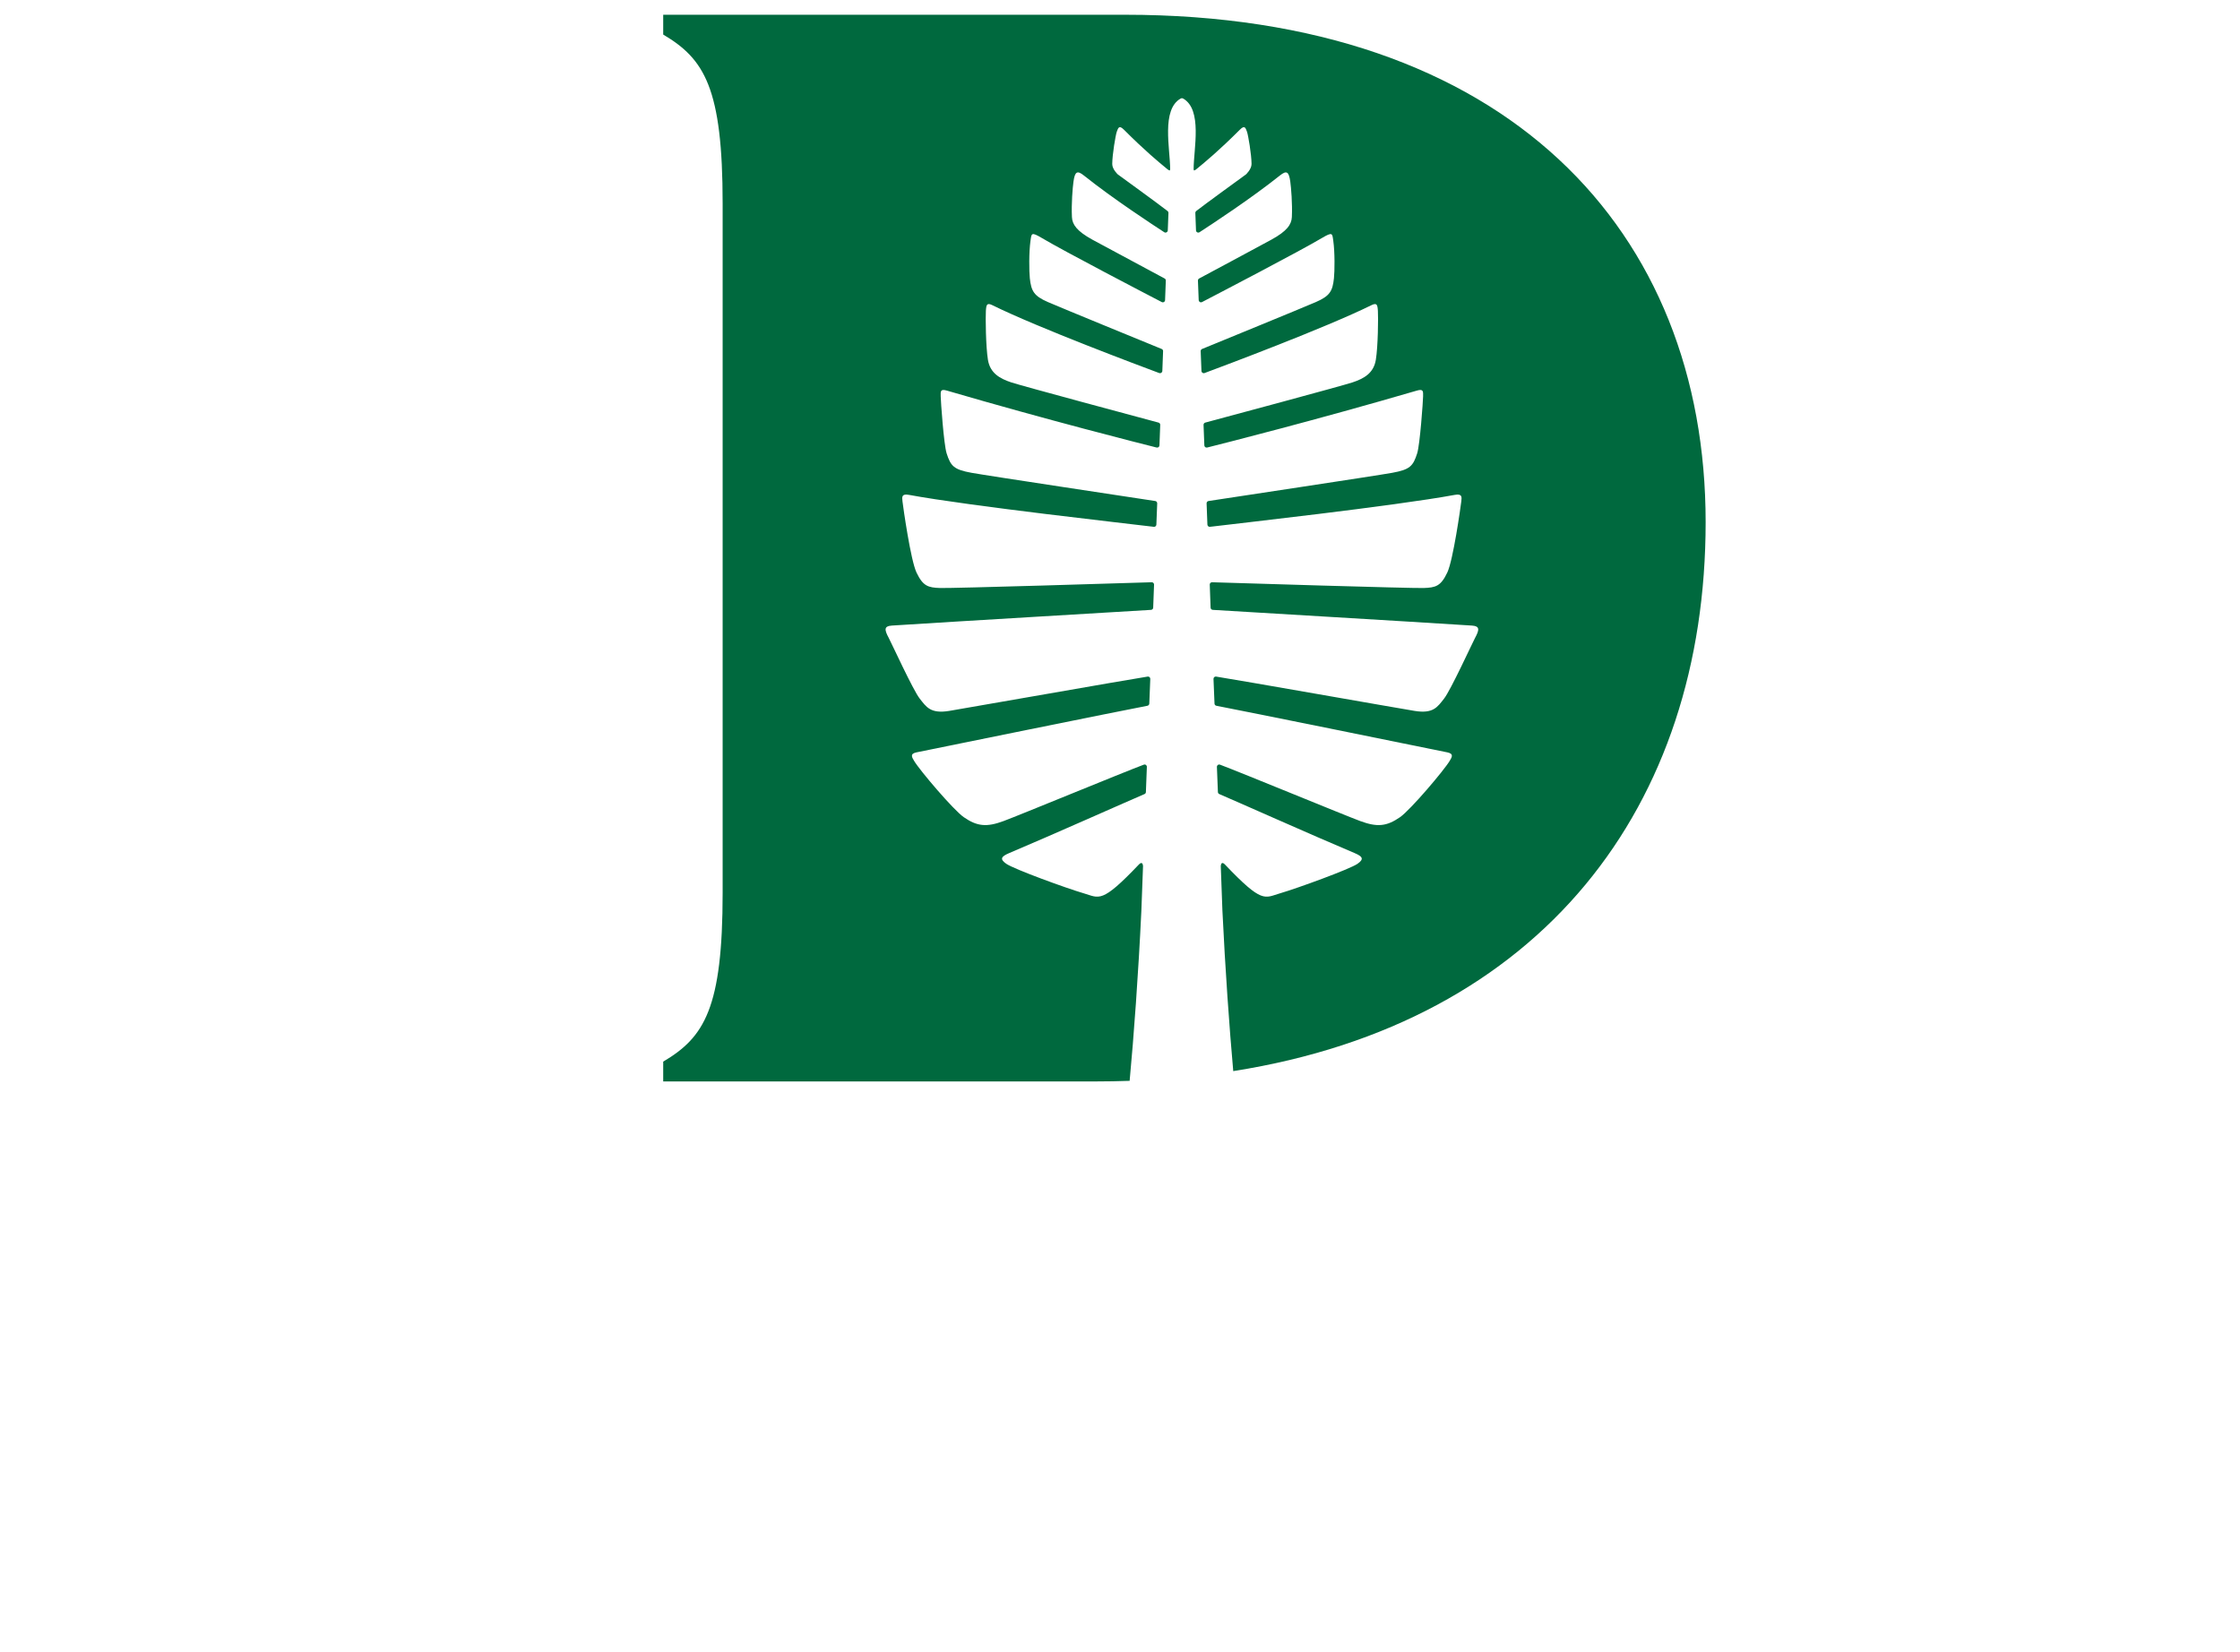 <?xml version="1.0" encoding="utf-8"?>
<!-- Generator: Adobe Illustrator 16.0.0, SVG Export Plug-In . SVG Version: 6.00 Build 0)  -->
<!DOCTYPE svg PUBLIC "-//W3C//DTD SVG 1.1//EN" "http://www.w3.org/Graphics/SVG/1.1/DTD/svg11.dtd">
<svg version="1.1" id="Layer_1" xmlns="http://www.w3.org/2000/svg" xmlns:xlink="http://www.w3.org/1999/xlink" x="0px" y="0px"
	  viewBox="0 0 305 225" enable-background="new 0 0 305 225" xml:space="preserve">
<g>
	<path fill="#00693E" d="M153.18,2.008H90.303v2.698c5.604,3.319,8.093,7.262,8.093,23.034v93.796
		c0,15.77-2.488,19.715-8.093,23.035v2.697h58.935c1.547,0,3.071-0.029,4.574-0.081c0.562-5.965,1.194-14.597,1.6-23.227
		l0.225-6.046c-0.032-0.339-0.193-0.58-0.572-0.182c-5.108,5.373-5.374,4.541-7.486,3.924c-2.367-0.69-9.499-3.287-10.559-4.024
		c-0.95-0.657-0.676-1.005,0.405-1.465c5.385-2.267,16.812-7.359,18.413-8.031c0.111-0.046,0.186-0.157,0.188-0.273l0.132-3.43
		c0.011-0.221-0.209-0.381-0.416-0.302c-2.786,1.04-16.999,6.905-19.085,7.677c-2.297,0.853-3.602,0.742-5.425-0.523
		c-1.399-0.966-6.01-6.39-6.773-7.68c-0.285-0.483-0.594-0.956,0.32-1.147c0.866-0.187,28.511-5.798,31.458-6.349
		c0.142-0.028,0.244-0.149,0.252-0.291l0.135-3.362c0.008-0.196-0.163-0.35-0.356-0.32c-3.158,0.494-24.633,4.283-27.021,4.674
		c-2.572,0.423-3.134-0.562-4.023-1.685c-0.889-1.123-3.877-7.634-4.208-8.25c-0.607-1.123-0.66-1.613,0.413-1.685
		c8.995-0.579,32.398-1.958,35.303-2.14c0.156-0.011,0.281-0.139,0.288-0.295l0.117-3.143c0.008-0.181-0.14-0.326-0.32-0.322
		c-3.014,0.1-27.185,0.838-28.795,0.785c-1.636-0.057-2.339-0.235-3.228-2.107c-0.8-1.682-1.816-8.893-1.909-9.686
		c-0.07-0.601-0.138-1.08,0.896-0.889c8.222,1.521,30.351,3.978,33.328,4.347c0.179,0.022,0.338-0.116,0.344-0.298l0.114-2.894
		c0.005-0.156-0.106-0.295-0.263-0.32c-2.534-0.395-22.774-3.433-25.015-3.842c-2.405-0.44-2.832-0.896-3.394-2.647
		c-0.387-1.209-0.8-7.133-0.807-7.766c-0.011-0.662-0.063-1.049,0.831-0.786c13.666,3.994,26.276,7.184,28.568,7.756
		c0.193,0.05,0.377-0.093,0.385-0.288l0.106-2.794c0.007-0.146-0.085-0.273-0.229-0.313c-2.179-0.583-18.669-5.012-20.048-5.474
		c-1.564-0.522-2.883-1.255-3.182-3.078c-0.298-1.841-0.334-5.789-0.28-6.664c0.057-0.892,0.167-1.127,0.905-0.764
		c6.203,3.063,20.163,8.288,22.7,9.233c0.199,0.071,0.41-0.071,0.421-0.281l0.103-2.7c0.007-0.132-0.071-0.249-0.192-0.299
		c-1.688-0.693-13.537-5.541-15.496-6.391c-1.901-0.828-2.267-1.492-2.456-3.234c-0.099-0.949-0.134-3.554,0.093-5.125
		c0.146-0.991,0.075-1.233,1.578-0.342c3.011,1.792,13.972,7.5,16.292,8.705c0.203,0.105,0.444-0.035,0.452-0.263l0.102-2.663
		c0.005-0.117-0.056-0.227-0.162-0.284c-1.181-0.633-8.193-4.39-9.838-5.288c-2.132-1.17-2.736-2.073-2.783-3.075
		c-0.089-1.858,0.1-4.037,0.209-4.822c0.192-1.383,0.506-1.568,1.416-0.843c3.948,3.153,9.357,6.696,10.946,7.727
		c0.203,0.128,0.469-0.01,0.479-0.249l0.092-2.381c0.005-0.1-0.039-0.191-0.116-0.252c-0.924-0.739-6.777-4.99-6.777-4.99
		s-0.769-0.7-0.761-1.429c0.011-1.305,0.454-3.924,0.618-4.386c0.209-0.587,0.338-0.906,0.978-0.271
		c2.864,2.864,4.666,4.348,5.839,5.313c0.326,0.271,0.452,0.323,0.452,0.046c0-2.726-1.241-8.132,1.452-9.621
		c0.043-0.021,0.093-0.035,0.144-0.035c0.049,0,0.1,0.014,0.146,0.035c2.693,1.489,1.453,6.896,1.453,9.621
		c0,0.277,0.12,0.225,0.448-0.046c1.176-0.966,2.979-2.449,5.844-5.313c0.636-0.636,0.768-0.316,0.973,0.271
		c0.167,0.462,0.611,3.081,0.622,4.386c0.003,0.729-0.761,1.429-0.761,1.429s-5.857,4.251-6.781,4.99
		c-0.074,0.061-0.117,0.152-0.112,0.252l0.091,2.381c0.008,0.239,0.273,0.377,0.477,0.249c1.589-1.03,6.999-4.573,10.95-7.727
		c0.911-0.726,1.219-0.54,1.411,0.843c0.109,0.785,0.299,2.964,0.213,4.822c-0.046,1.002-0.649,1.905-2.786,3.075
		c-1.642,0.898-8.654,4.655-9.838,5.288c-0.104,0.058-0.167,0.167-0.164,0.284l0.104,2.663c0.012,0.228,0.253,0.368,0.455,0.263
		c2.317-1.205,13.278-6.913,16.292-8.705c1.504-0.892,1.433-0.649,1.575,0.342c0.228,1.571,0.195,4.176,0.093,5.125
		c-0.186,1.742-0.552,2.406-2.456,3.234c-1.959,0.85-13.808,5.697-15.496,6.391c-0.122,0.05-0.196,0.167-0.193,0.299l0.106,2.7
		c0.008,0.21,0.219,0.353,0.417,0.281c2.538-0.945,16.502-6.17,22.704-9.233c0.735-0.363,0.85-0.128,0.902,0.764
		c0.058,0.875,0.021,4.823-0.28,6.664c-0.295,1.823-1.613,2.556-3.182,3.078c-1.374,0.462-17.866,4.891-20.049,5.474
		c-0.138,0.039-0.23,0.167-0.228,0.313l0.109,2.794c0.008,0.195,0.192,0.338,0.386,0.288c2.288-0.572,14.898-3.762,28.563-7.756
		c0.9-0.263,0.843,0.124,0.836,0.786c-0.007,0.633-0.423,6.557-0.807,7.766c-0.562,1.752-0.991,2.207-3.398,2.647
		c-2.239,0.409-22.479,3.447-25.015,3.842c-0.155,0.025-0.267,0.164-0.259,0.32l0.11,2.894c0.011,0.182,0.167,0.32,0.348,0.298
		c2.979-0.369,25.107-2.825,33.324-4.347c1.038-0.191,0.967,0.288,0.898,0.889c-0.096,0.793-1.107,8.004-1.907,9.686
		c-0.888,1.872-1.592,2.051-3.23,2.107c-1.607,0.053-25.779-0.686-28.797-0.785c-0.177-0.004-0.323,0.142-0.316,0.322l0.115,3.143
		c0.006,0.156,0.131,0.284,0.291,0.295c2.9,0.182,26.305,1.561,35.299,2.14c1.077,0.071,1.024,0.562,0.417,1.685
		c-0.335,0.616-3.32,7.127-4.209,8.25c-0.888,1.123-1.449,2.107-4.021,1.685c-2.394-0.391-23.869-4.18-27.028-4.674
		c-0.191-0.029-0.361,0.124-0.354,0.32l0.138,3.362c0.003,0.142,0.106,0.263,0.249,0.291c2.945,0.551,30.595,6.162,31.461,6.349
		c0.914,0.191,0.605,0.664,0.317,1.147c-0.762,1.29-5.371,6.714-6.771,7.68c-1.827,1.266-3.127,1.376-5.424,0.523
		c-2.086-0.771-16.299-6.637-19.085-7.677c-0.211-0.079-0.427,0.081-0.421,0.302l0.136,3.43c0.004,0.116,0.079,0.228,0.189,0.273
		c1.598,0.672,13.024,5.765,18.413,8.031c1.081,0.46,1.351,0.808,0.405,1.465c-1.063,0.737-8.196,3.334-10.561,4.024
		c-2.113,0.617-2.376,1.449-7.484-3.924c-0.379-0.398-0.54-0.157-0.572,0.182l0.221,6.046c0.381,8.011,0.953,16.024,1.478,21.903
		c42.082-6.625,64.321-36.128,64.321-74.755C232.242,31.476,205.266,2.008,153.18,2.008"/>
</g>
</svg>
